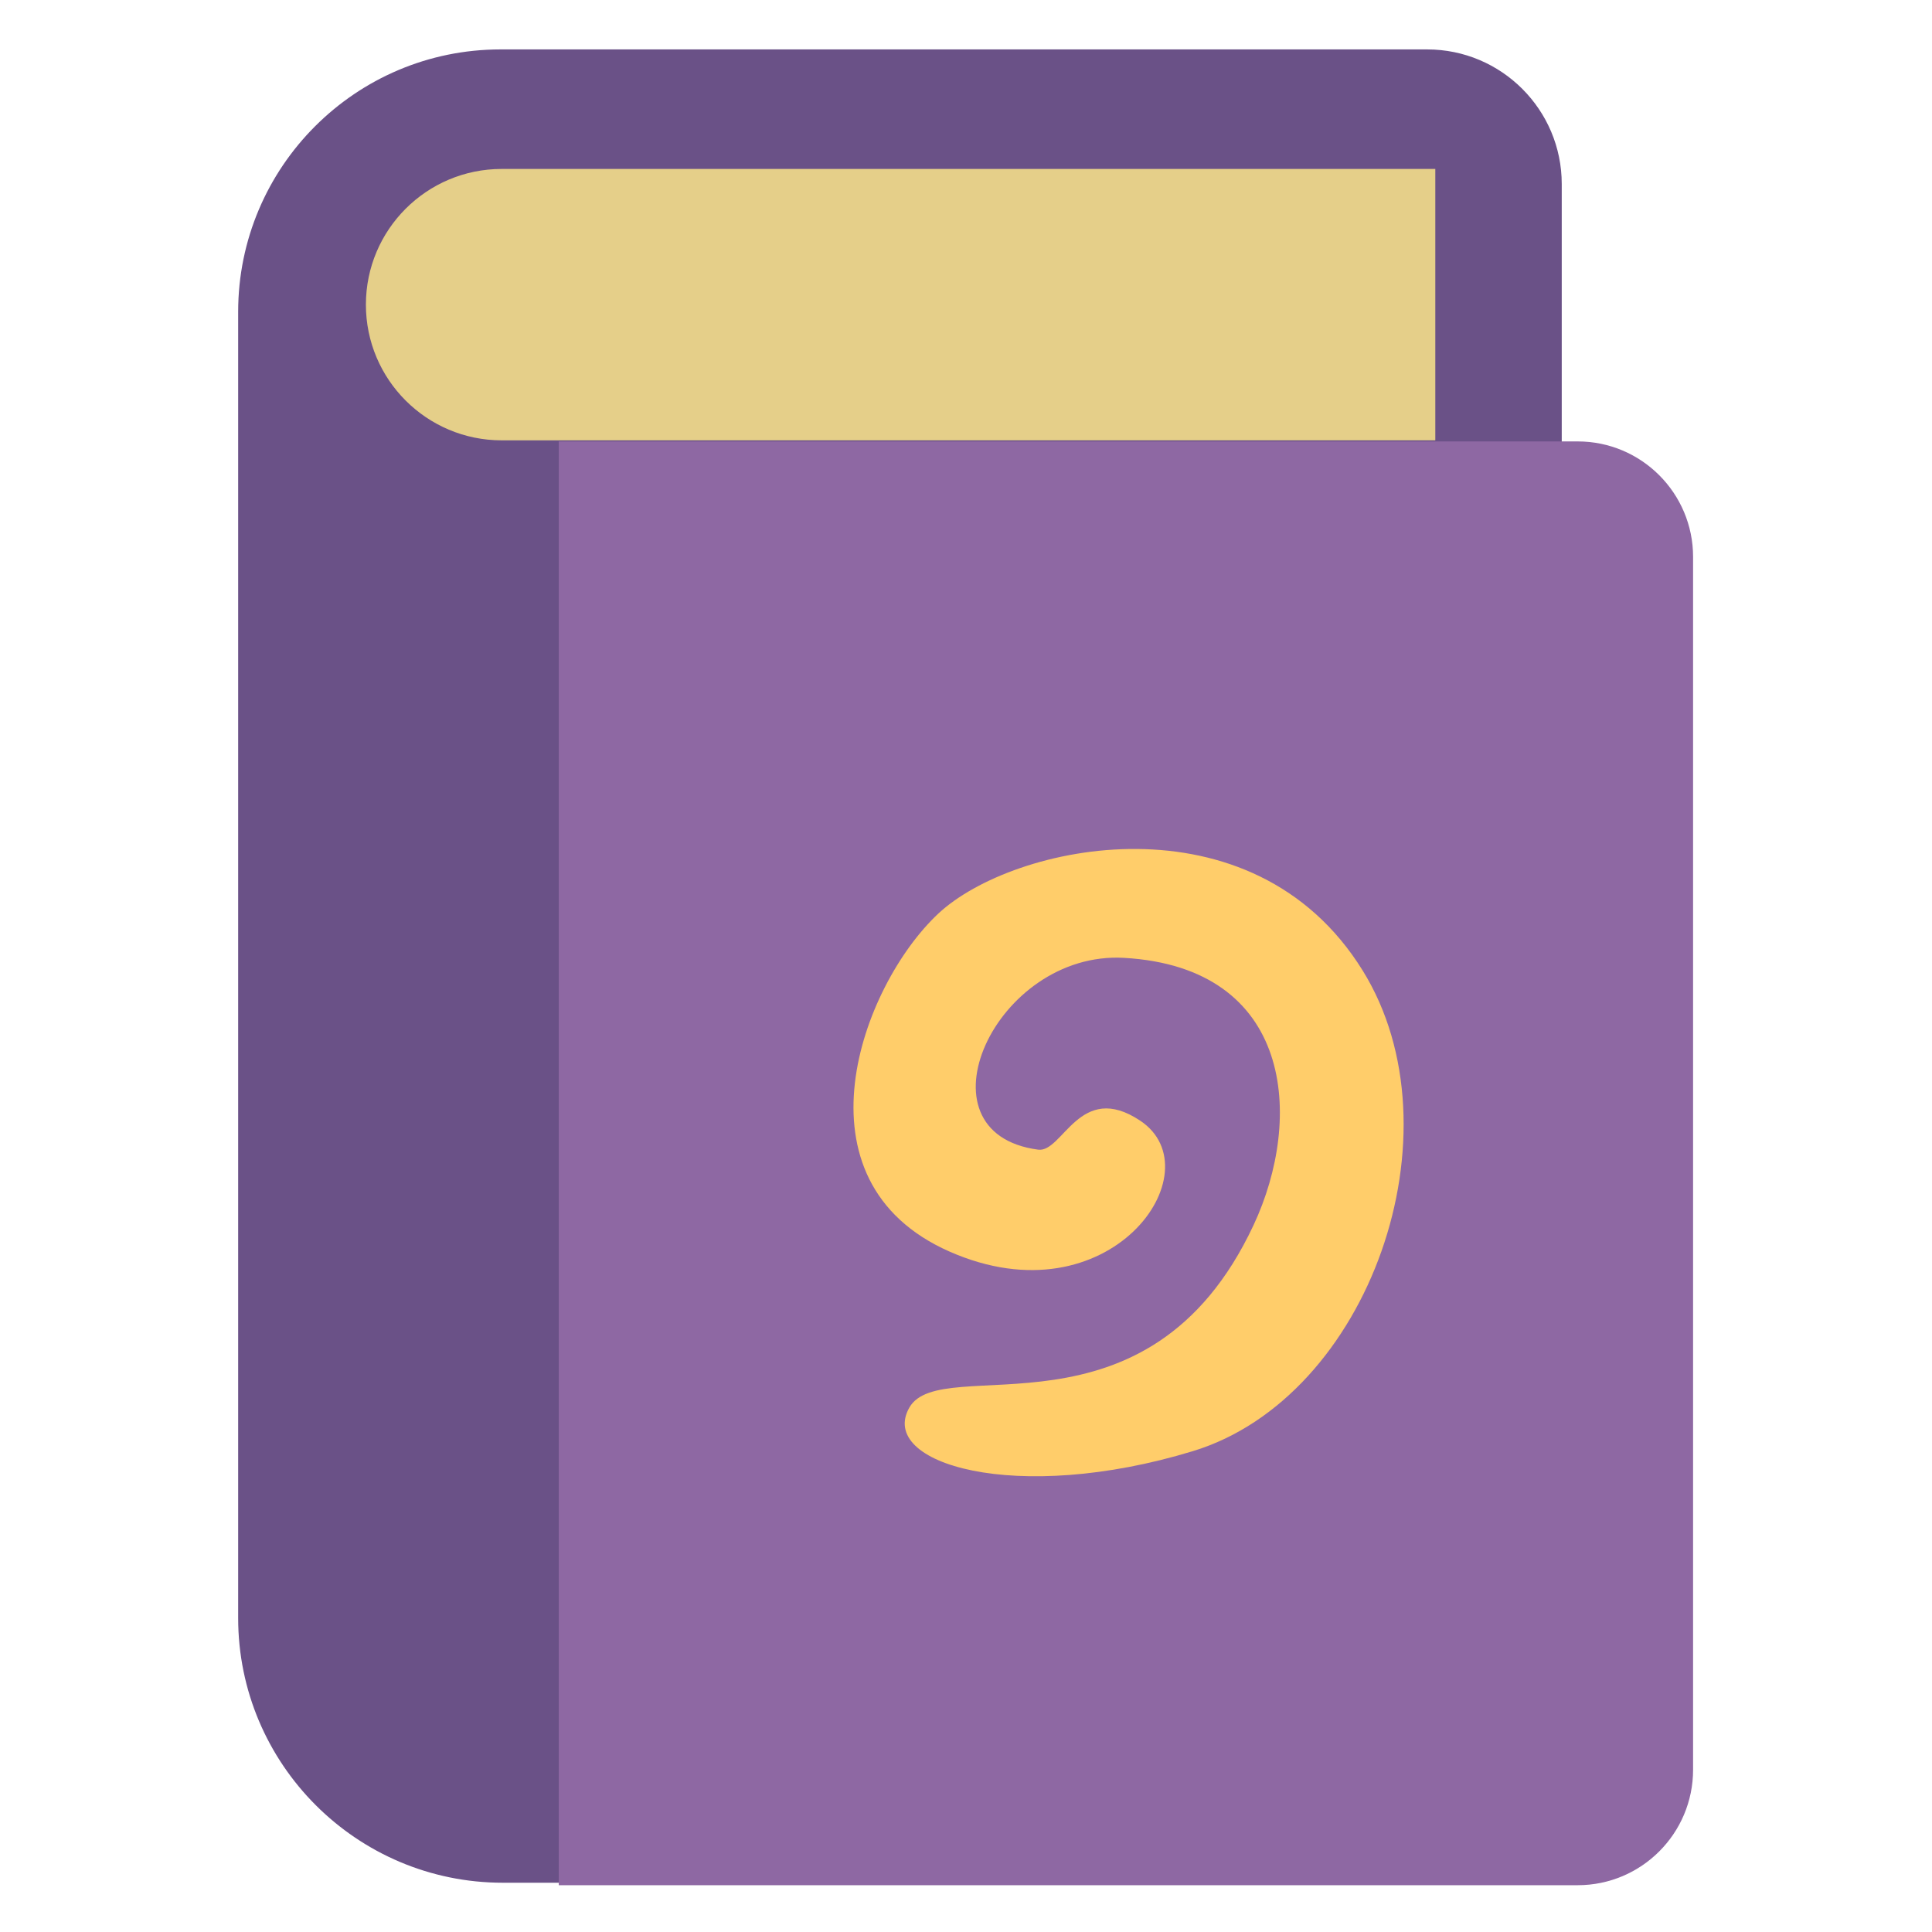 <?xml version="1.0" encoding="UTF-8" standalone="no"?>
<!DOCTYPE svg PUBLIC "-//W3C//DTD SVG 1.1//EN" "http://www.w3.org/Graphics/SVG/1.1/DTD/svg11.dtd">
<svg width="100%" height="100%" viewBox="0 0 512 512" version="1.1" xmlns="http://www.w3.org/2000/svg" xmlns:xlink="http://www.w3.org/1999/xlink" xml:space="preserve" xmlns:serif="http://www.serif.com/" style="fill-rule:evenodd;clip-rule:evenodd;stroke-linejoin:round;stroke-miterlimit:2;">
    <g id="BookIcon" transform="matrix(1.083,0,0,1.083,-1945.48,-480.919)">
        <g transform="matrix(1.021,0,0,1.266,-79.647,-241.033)">
            <path d="M2211.74,576.721C2211.74,562.36 2197.28,550.701 2179.48,550.701L1957.4,550.701C1922.7,550.701 1894.52,573.427 1894.52,601.418L1894.52,853.887C1894.52,882.128 1922.95,905.056 1957.97,905.056L2179.48,905.056C2197.28,905.056 2211.74,893.397 2211.74,879.036L2211.74,576.721Z" style="fill:rgb(106,81,135);"/>
        </g>
        <g transform="matrix(0.875,0,0,0.997,275.406,3.03)">
            <path d="M2211.74,579.04C2211.74,563.4 2197.28,550.701 2179.48,550.701L1894.52,550.701L1894.52,905.056L2179.48,905.056C2197.28,905.056 2211.74,892.358 2211.74,876.717L2211.74,579.04Z" style="fill:rgb(142,104,163);"/>
        </g>
        <g transform="matrix(0.995,0,0,0.913,11.405,45.706)">
            <path d="M2146.93,481.596L1917.32,481.596C1898.89,481.596 1883.93,497.893 1883.93,517.965C1883.93,538.038 1898.89,554.334 1917.32,554.334L2146.93,554.334L2146.93,481.596Z" style="fill:rgb(229,207,137);"/>
        </g>
        <g id="Mana-Icon" serif:id="Mana Icon" transform="matrix(1.667,0,0,1.607,-162.491,-514.839)">
            <path d="M1327.48,771.763C1331.1,772.259 1333.57,761.194 1342.47,767.357C1353.53,775.012 1338.02,798.053 1314.47,787.281C1290.93,776.509 1301.52,746.813 1312.8,735.839C1323.8,725.134 1358.92,717.362 1375.12,744.493C1389.78,769.035 1376.13,809.462 1350.2,817.667C1324.26,825.873 1303.84,819.59 1308.58,811.022C1313.32,802.455 1343.6,817.585 1359.09,783.272C1366.49,766.899 1364.87,744.033 1340.1,742.558C1321.17,741.431 1309.01,769.234 1327.48,771.763Z" style="fill:rgb(255,205,106);"/>
        </g>
    </g>
</svg>
